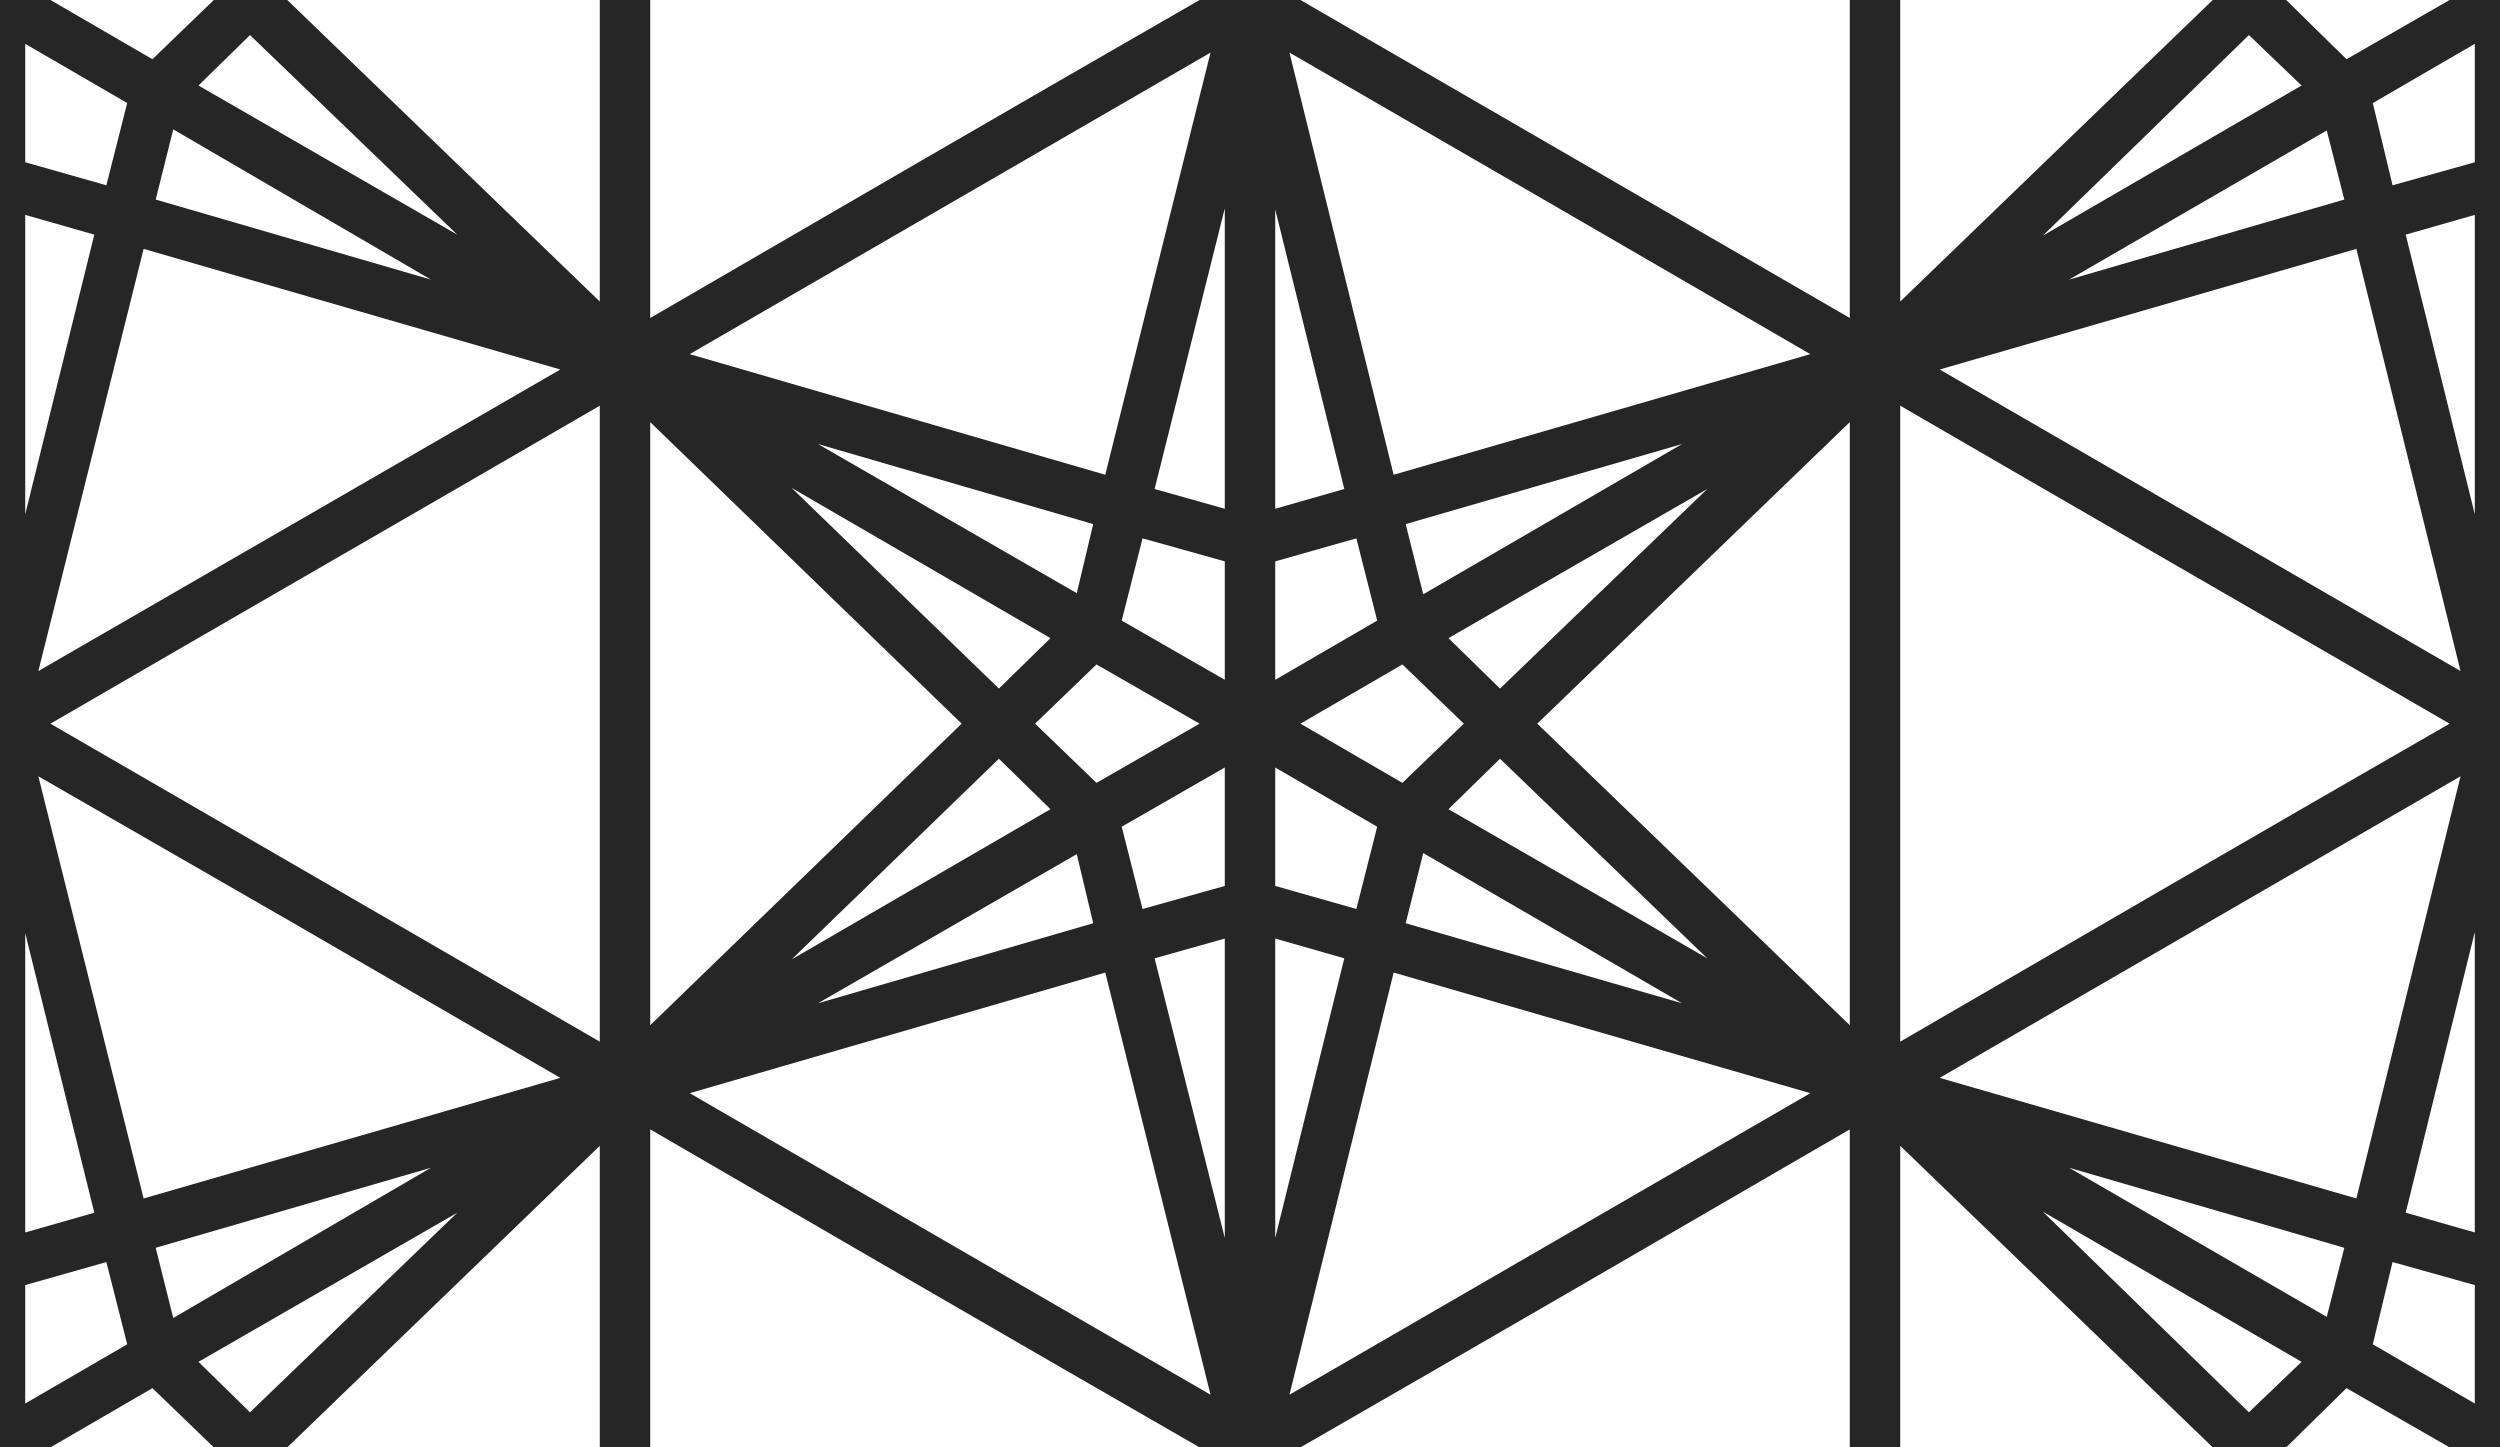 <?xml version="1.0" encoding="UTF-8"?>
<!DOCTYPE svg PUBLIC "-//W3C//DTD SVG 1.1//EN" "http://www.w3.org/Graphics/SVG/1.1/DTD/svg11.dtd">
<!-- Creator: CorelDRAW X8 -->
<svg xmlns="http://www.w3.org/2000/svg" xml:space="preserve" width="2.28in" height="1.32in" version="1.1" style="shape-rendering:geometricPrecision; text-rendering:geometricPrecision; image-rendering:optimizeQuality; fill-rule:evenodd; clip-rule:evenodd"
viewBox="0 0 2280 1320"
 xmlns:xlink="http://www.w3.org/1999/xlink">
 <defs>
  <style type="text/css">
   <![CDATA[
    .fil0 {fill:#262626;fill-rule:nonzero}
   ]]>
  </style>
 </defs>
 <g id="Layer_x0020_1">
  <path class="fil0" d="M1186 0l501 290 0 -290 46 0 0 275 285 -275 67 0 55 54 94 -54 46 0 0 1320 -46 0 0 0 -94 -54 -55 54 0 0 -67 0 0 0 -285 -275 0 275 -46 0 0 -290c-167,97 -334,194 -501,290l-92 0c-167,-96 -334,-193 -501,-290l0 290 -46 0 0 -275 -285 275 0 0 -67 0 0 0 -56 -54 -93 54 0 0 -46 0 0 -1320 46 0 93 54 56 -54 67 0 285 275 0 -275 46 0 0 290c167,-97 334,-194 501,-290l92 0zm-639 950l0 -580c-167,97 -334,193 -501,290l501 290zm-319 338l189 -182 -236 136 47 46zm-205 -164l63 -18 -63 -255 0 273zm108 -31l380 -110 -238 -138 -238 -137 96 385zm262 -28l-251 73 16 64 235 -137zm-296 86l-74 21 0 108 93 -54 -19 -75zm2137 -491c-167,-97 -334,-193 -501,-290l0 580c167,-97 334,-194 501,-290zm-371 445l188 183 48 -46 -236 -137zm-94 -122l380 110 95 -385 -475 275zm425 123l63 18 0 -274 -63 256zm63 66l-75 -21 -18 75 93 54 0 -108zm-119 -34l-251 -73 235 136 16 -63zm-1910 -1106l-47 46 236 136 -189 -182zm-70 86l-16 64 251 73 -235 -137zm-27 109l-96 385 476 -275 -380 -110zm-108 242l63 -255 -63 -18 0 273zm74 -300l19 -75 -93 -54 0 108 74 21zm2147 443l-95 -385 -380 110 475 275zm-106 -430l-16 -63 -235 136 251 -73zm-39 -104l-48 -46 -188 183 236 -137zm65 16l18 75 75 -21 0 -108 -93 54zm30 120l63 255 0 -273 -63 18zm-507 171l-285 275 285 275 0 -550zm-319 307l-47 46 236 136 -189 -182zm-70 86l-16 64 252 73 -236 -137zm-27 109l-95 385 475 -275 -380 -110zm-108 242l63 -255 -63 -18 0 273zm74 -300l19 -75 -93 -54 0 108 74 21zm42 -115l56 -54 -56 -54 -93 54 93 54zm89 -86l189 -182 -236 136 47 46zm-264 644l-96 -385 -379 110 475 275zm-107 -430l-15 -63 -236 136 251 -73zm-39 -104l-47 -46 -189 183 236 -137zm-81 -78l-284 -275 0 550 284 -275zm-155 -215l189 183 47 -46 -236 -137zm222 215l56 54 94 -54 -94 -54 -56 54zm79 94l19 75 75 -21 0 -108 -94 54zm30 120l64 255 0 -273 -64 18zm-424 -551l379 110 96 -385 -475 275zm424 123l64 18 0 -274 -64 256zm110 18l63 -18 -63 -255 0 273zm108 -31l380 -110 -238 -138 -237 -137 95 385zm263 -28l-252 73 16 64 236 -137zm-297 86l-74 21 0 108 93 -54 -19 -75zm-120 21l-75 -21 -19 75 94 54 0 -108zm-120 -34l-251 -73 236 136 15 -63z"/>
 </g>
</svg>
